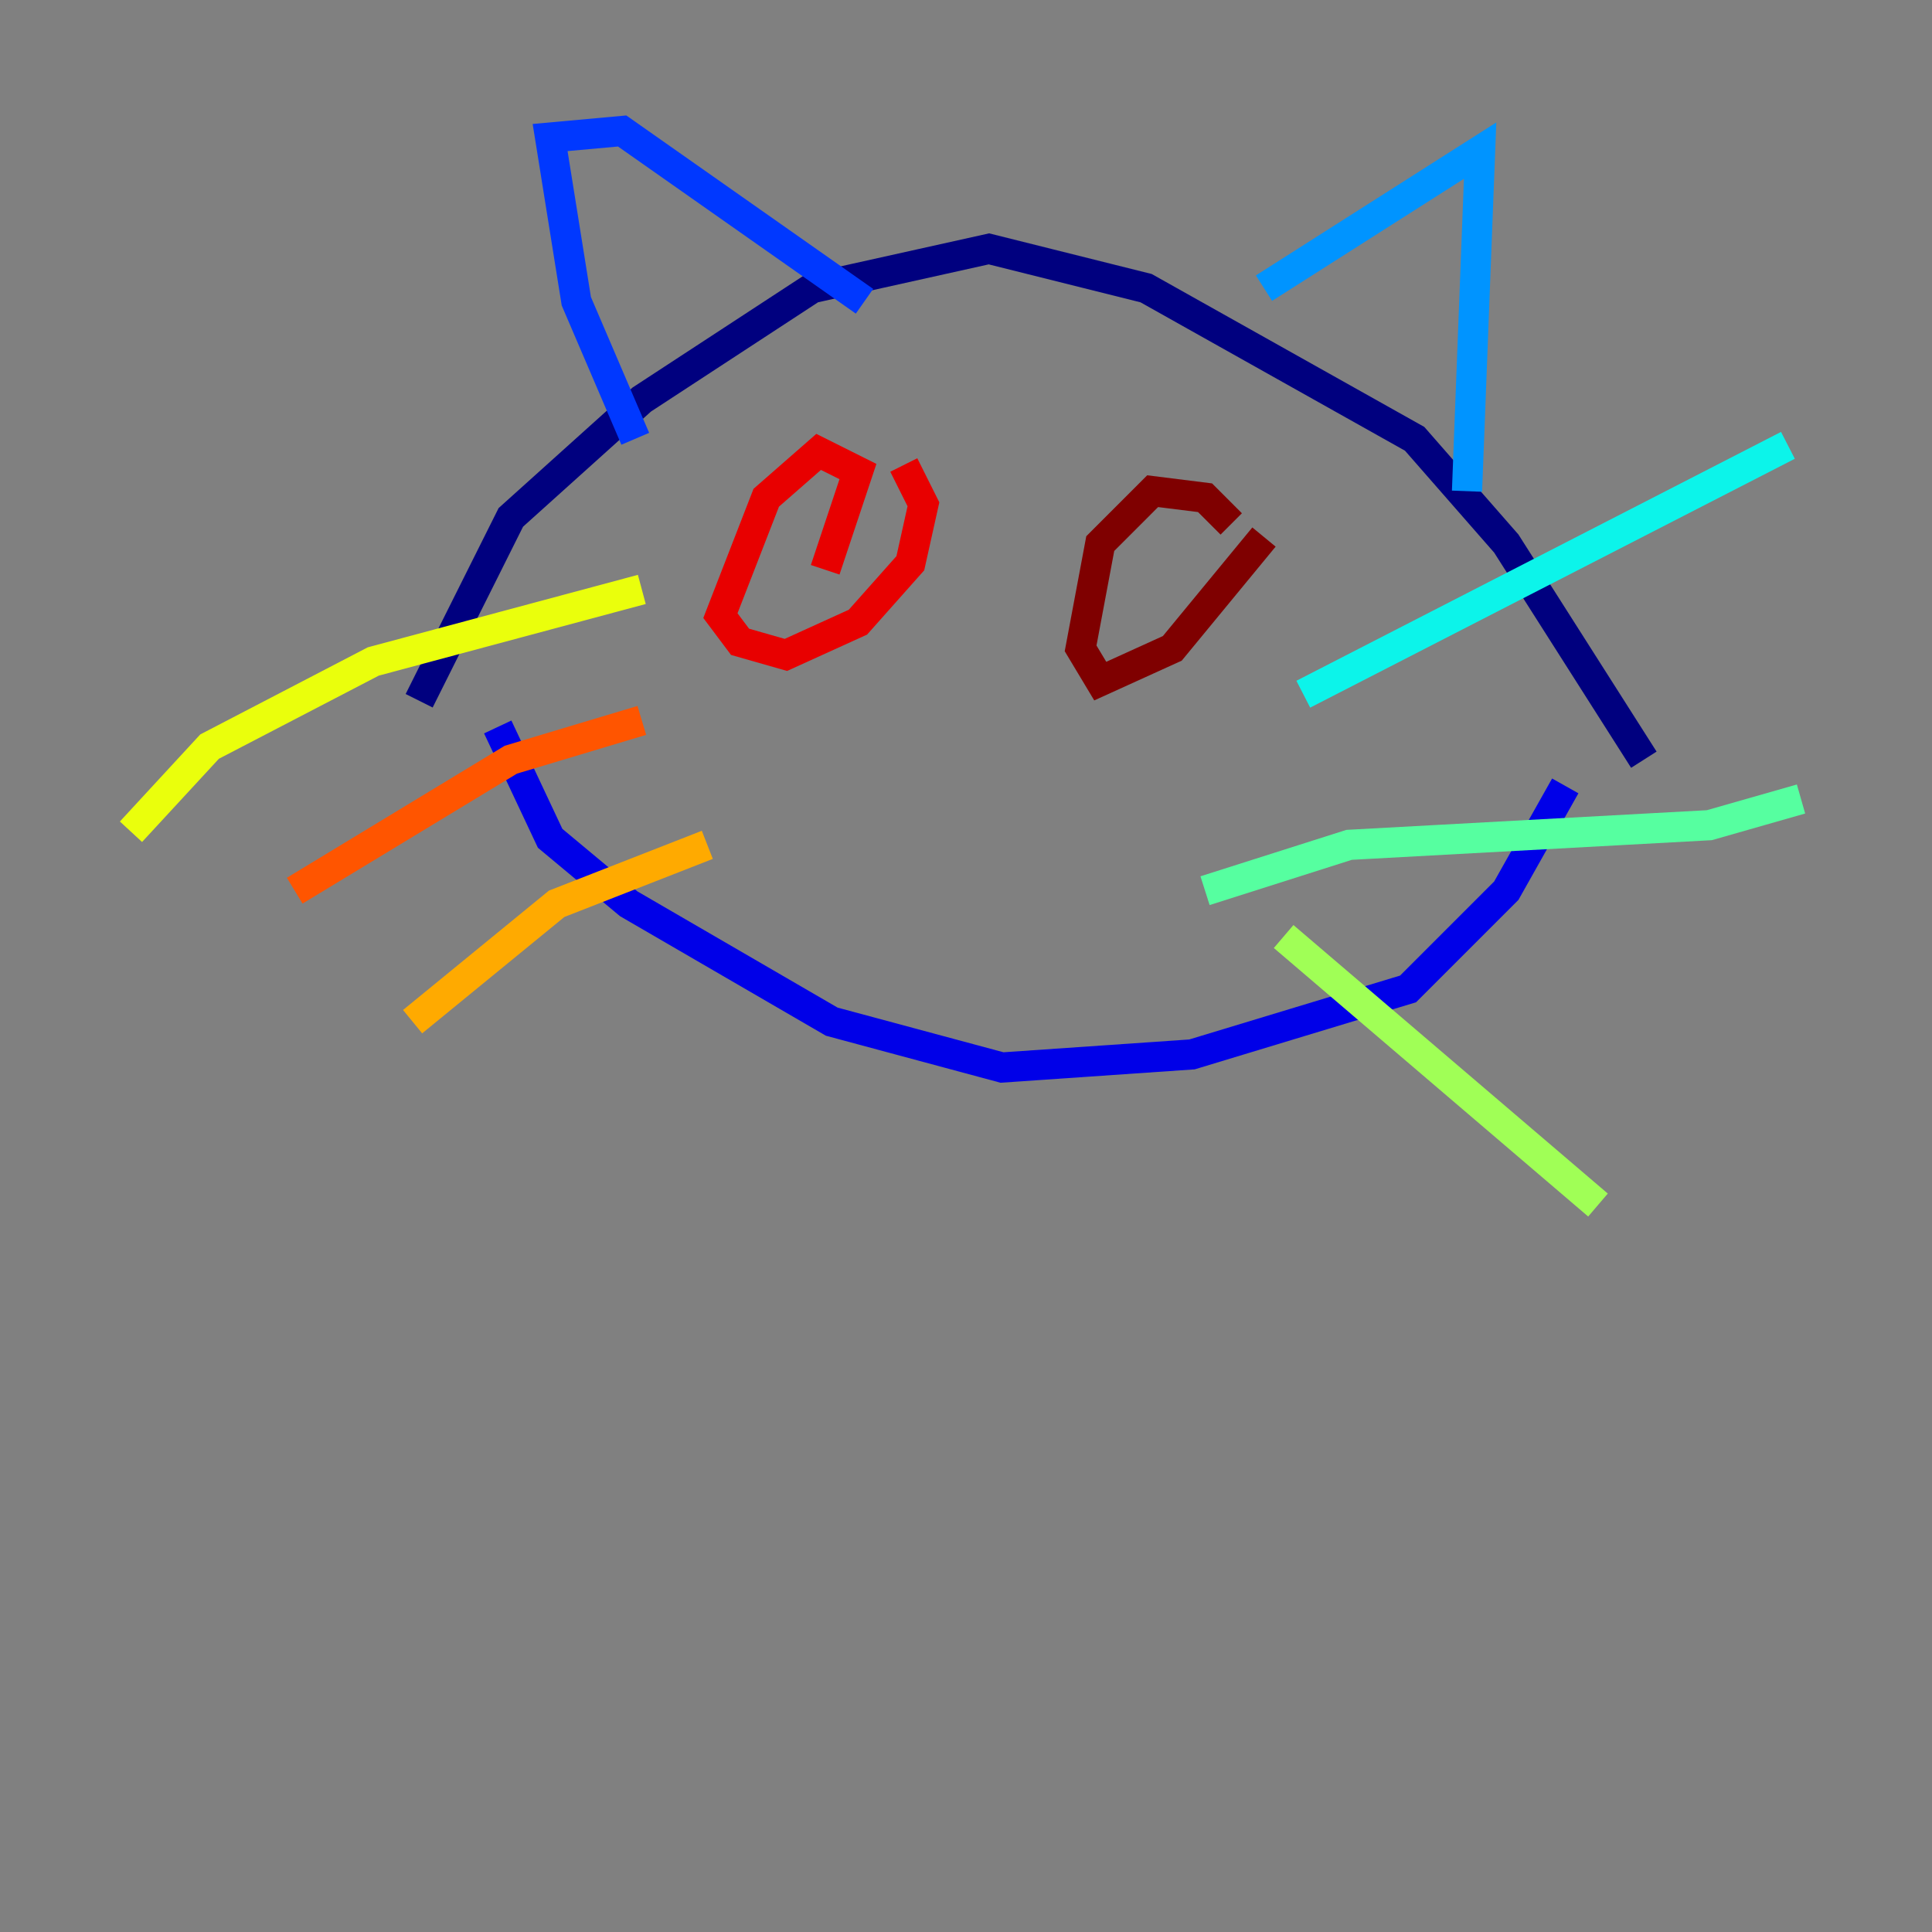 <?xml version="1.0" encoding="utf-8" ?>
<svg baseProfile="tiny" height="128" version="1.2" viewBox="0,0,128,128" width="128" xmlns="http://www.w3.org/2000/svg" xmlns:ev="http://www.w3.org/2001/xml-events" xmlns:xlink="http://www.w3.org/1999/xlink"><rect x="0" y="0" width="128" height="128" fill="#808080" stroke="none"/><defs /><polyline fill="none" points="27.77,46.427 33.844,34.278 42.522,26.468 53.803,19.091 65.519,16.488 75.932,19.091 93.722,29.071 99.797,36.014 108.909,50.332" stroke="#00007f" stroke-width="2" /><polyline fill="none" points="32.976,48.163 36.447,55.539 41.654,59.878 55.105,67.688 66.386,70.725 78.969,69.858 93.288,65.519 99.797,59.01 103.702,52.068" stroke="#0000e8" stroke-width="2" /><polyline fill="none" points="42.088,29.071 38.183,19.959 36.447,9.112 41.22,8.678 57.275,19.959" stroke="#0038ff" stroke-width="2" /><polyline fill="none" points="83.742,19.091 98.061,9.98 97.193,32.542" stroke="#0094ff" stroke-width="2" /><polyline fill="none" points="86.346,45.993 118.454,29.505" stroke="#0cf4ea" stroke-width="2" /><polyline fill="none" points="79.837,59.01 89.383,55.973 113.248,54.671 119.322,52.936" stroke="#56ffa0" stroke-width="2" /><polyline fill="none" points="85.044,62.047 105.871,79.837" stroke="#a0ff56" stroke-width="2" /><polyline fill="none" points="42.522,39.051 24.732,43.824 13.885,49.464 8.678,55.105" stroke="#eaff0c" stroke-width="2" /><polyline fill="none" points="46.861,55.973 36.881,59.878 27.336,67.688" stroke="#ffaa00" stroke-width="2" /><polyline fill="none" points="42.522,47.729 33.844,50.332 19.525,59.01" stroke="#ff5500" stroke-width="2" /><polyline fill="none" points="54.671,37.749 56.841,31.241 54.237,29.939 50.766,32.976 47.729,40.786 49.031,42.522 52.068,43.39 56.841,41.22 60.312,37.315 61.18,33.41 59.878,30.807" stroke="#e80000" stroke-width="2" /><polyline fill="none" points="81.573,34.712 79.837,32.976 76.366,32.542 72.895,36.014 71.593,42.956 72.895,45.125 77.668,42.956 83.742,35.58" stroke="#7f0000" stroke-width="2" /></svg>
